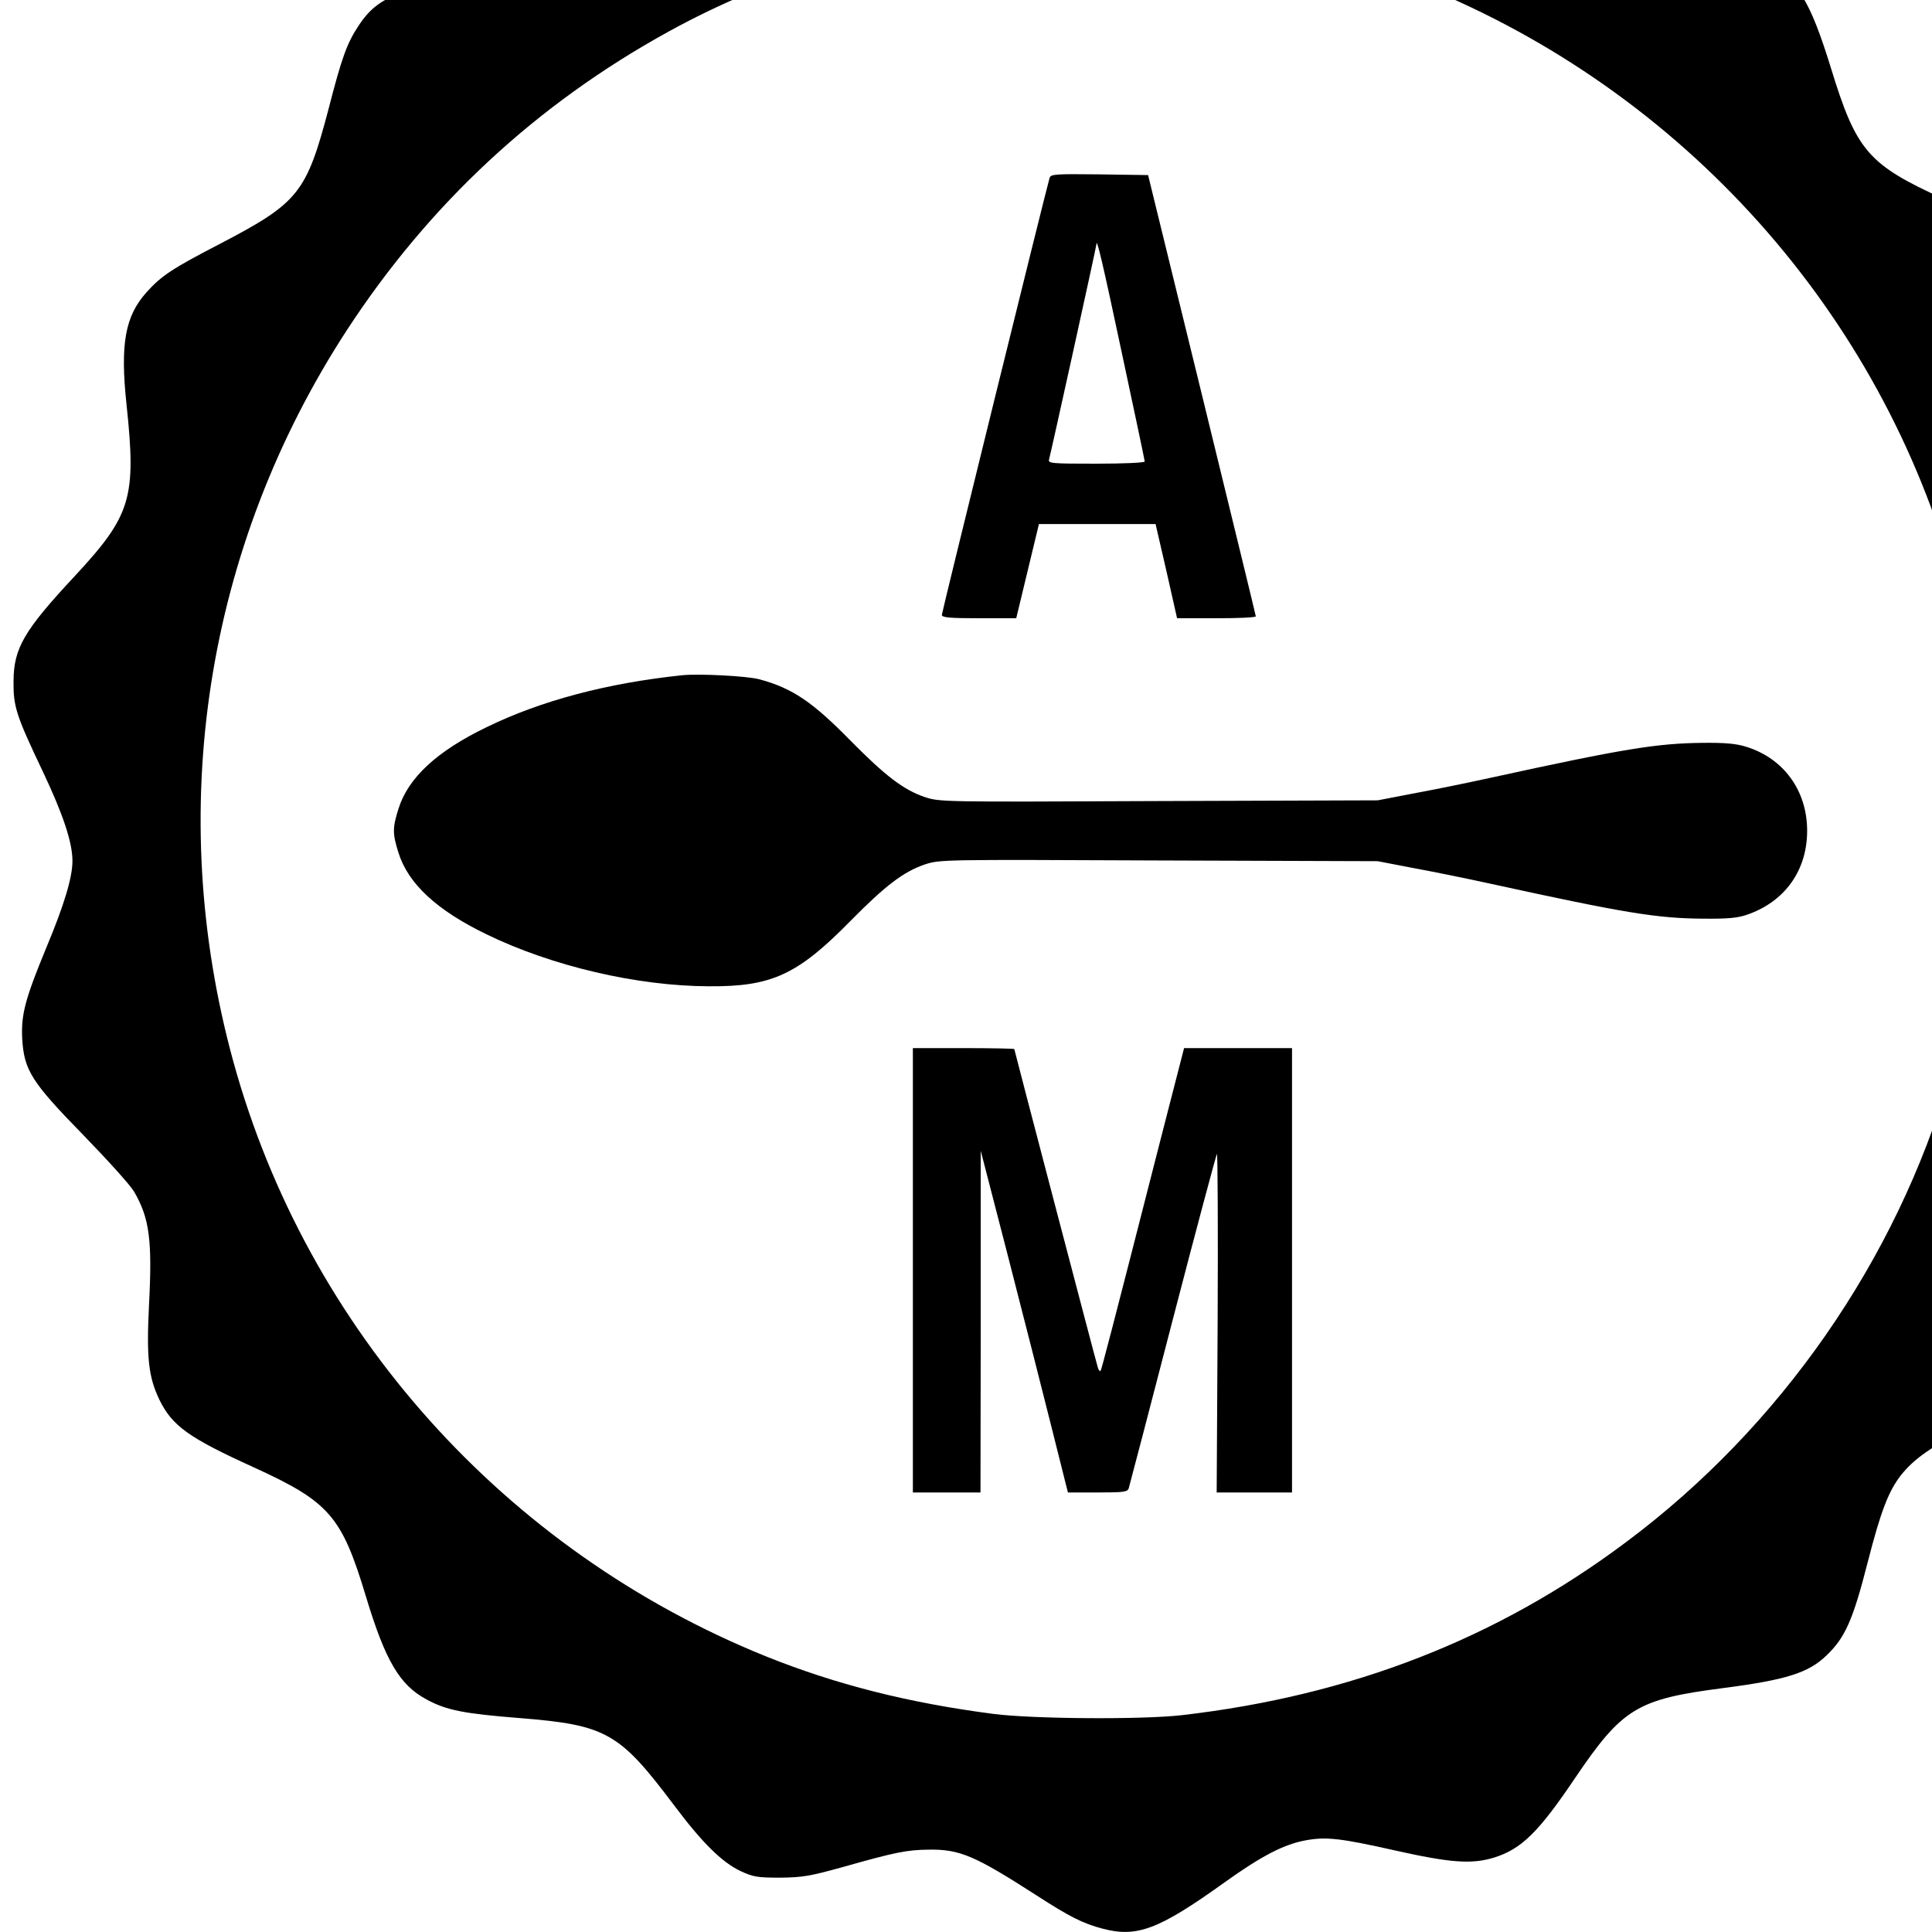 <?xml version="1.0" standalone="no"?>
<!DOCTYPE svg PUBLIC "-//W3C//DTD SVG 20010904//EN"
 "http://www.w3.org/TR/2001/REC-SVG-20010904/DTD/svg10.dtd">
<svg version="1.0" xmlns="http://www.w3.org/2000/svg"
 width="16pt" height="16pt" viewBox="0 0 16 16"
 preserveAspectRatio="xMidYMid meet">
<g transform="translate(0,16) scale(0.002,-0.002)"
fill="#000000" stroke="none">
<path d="M4339 9081 c-70 -22 -139 -64 -311 -187 -208 -149 -320 -193 -457
-179 -36 3 -147 24 -246 46 -234 52 -327 59 -415 29 -118 -40 -181 -103 -341
-340 -181 -269 -256 -316 -566 -355 -338 -42 -438 -80 -516 -198 -50 -75 -71
-132 -127 -350 -91 -345 -124 -387 -446 -555 -201 -104 -246 -134 -307 -202
-89 -99 -110 -214 -83 -466 41 -386 19 -458 -214 -709 -211 -226 -253 -299
-254 -435 -1 -105 10 -141 120 -372 85 -179 124 -296 124 -373 0 -68 -34 -182
-109 -361 -88 -213 -104 -276 -99 -376 8 -130 38 -178 253 -398 100 -103 195
-208 210 -234 64 -110 76 -200 62 -470 -11 -220 -2 -298 43 -392 53 -108 120
-157 391 -280 313 -143 364 -202 464 -534 81 -268 140 -368 253 -428 81 -44
155 -58 382 -76 361 -29 414 -59 641 -361 117 -156 198 -236 276 -273 52 -24
69 -27 163 -27 93 1 123 6 260 44 216 61 264 71 355 72 129 2 190 -24 448
-190 136 -88 192 -116 272 -137 143 -38 233 -4 505 191 155 111 248 159 339
175 83 15 144 8 366 -42 232 -52 319 -58 411 -30 113 35 184 104 335 328 197
291 257 328 614 374 262 34 354 63 429 136 77 74 109 147 170 386 54 211 86
293 137 359 57 71 123 117 314 216 202 105 247 135 308 203 90 100 109 209 82
475 -39 385 -19 449 225 710 199 214 243 290 244 425 1 105 -10 141 -120 372
-85 179 -124 296 -124 373 0 68 34 182 109 361 88 213 104 276 99 376 -8 129
-39 178 -254 399 -100 102 -194 207 -209 233 -64 110 -76 200 -62 470 11 220
2 298 -43 392 -53 108 -121 157 -391 280 -314 143 -362 198 -468 544 -86 278
-138 362 -261 423 -80 41 -140 52 -383 72 -347 29 -404 61 -629 360 -119 158
-198 236 -278 274 -48 23 -67 26 -160 26 -93 -1 -123 -6 -260 -44 -216 -61
-264 -71 -355 -72 -129 -2 -190 24 -448 190 -227 146 -331 176 -468 132z m616
-785 c341 -44 647 -122 935 -238 1080 -437 1898 -1350 2204 -2463 95 -348 130
-614 130 -995 1 -408 -36 -666 -151 -1060 -221 -758 -701 -1449 -1339 -1925
-535 -401 -1139 -636 -1839 -717 -163 -19 -617 -16 -781 5 -354 46 -653 122
-944 239 -1080 437 -1898 1350 -2204 2463 -285 1038 -116 2128 471 3029 341
522 784 934 1331 1235 419 231 921 386 1392 430 63 6 131 13 150 15 78 9 532
-4 645 -18z"/>
<path d="M4346 7263 c-17 -58 -446 -1798 -446 -1809 0 -11 31 -14 154 -14
l154 0 47 195 47 195 241 0 242 0 45 -195 44 -195 163 0 c90 0 163 3 163 8 0
4 -101 417 -223 917 l-223 910 -201 3 c-186 2 -202 1 -207 -15z m299 -723 c52
-243 95 -446 95 -451 0 -5 -86 -9 -201 -9 -186 0 -200 1 -195 18 6 19 196 882
196 890 0 34 26 -76 105 -448z"/>
<path d="M2825 5204 c-313 -33 -584 -105 -810 -215 -207 -100 -325 -210 -365
-338 -25 -79 -25 -103 0 -182 40 -128 158 -238 365 -338 269 -131 622 -214
920 -215 261 -2 368 48 587 271 144 146 219 203 306 233 64 21 66 21 970 17
l907 -3 140 -27 c77 -14 226 -44 330 -67 554 -121 687 -143 880 -144 101 -1
142 3 181 17 155 54 247 183 247 347 0 166 -97 300 -253 348 -41 13 -88 17
-180 16 -189 -2 -326 -24 -875 -144 -104 -23 -253 -53 -330 -67 l-140 -27
-907 -3 c-904 -4 -906 -4 -970 17 -87 30 -162 87 -306 233 -157 160 -240 217
-377 254 -51 14 -249 24 -320 17z"/>
<path d="M3780 2740 l0 -920 140 0 140 0 1 708 0 707 115 -445 c63 -245 144
-563 180 -707 l66 -263 124 0 c108 0 123 2 128 18 3 9 85 323 182 697 97 374
180 683 183 687 3 4 5 -310 3 -697 l-4 -705 156 0 156 0 0 920 0 920 -223 0
-224 0 -88 -342 c-220 -861 -254 -990 -258 -995 -3 -2 -8 4 -11 14 -8 25 -346
1315 -346 1319 0 2 -94 4 -210 4 l-210 0 0 -920z"/>
</g>
</svg>
